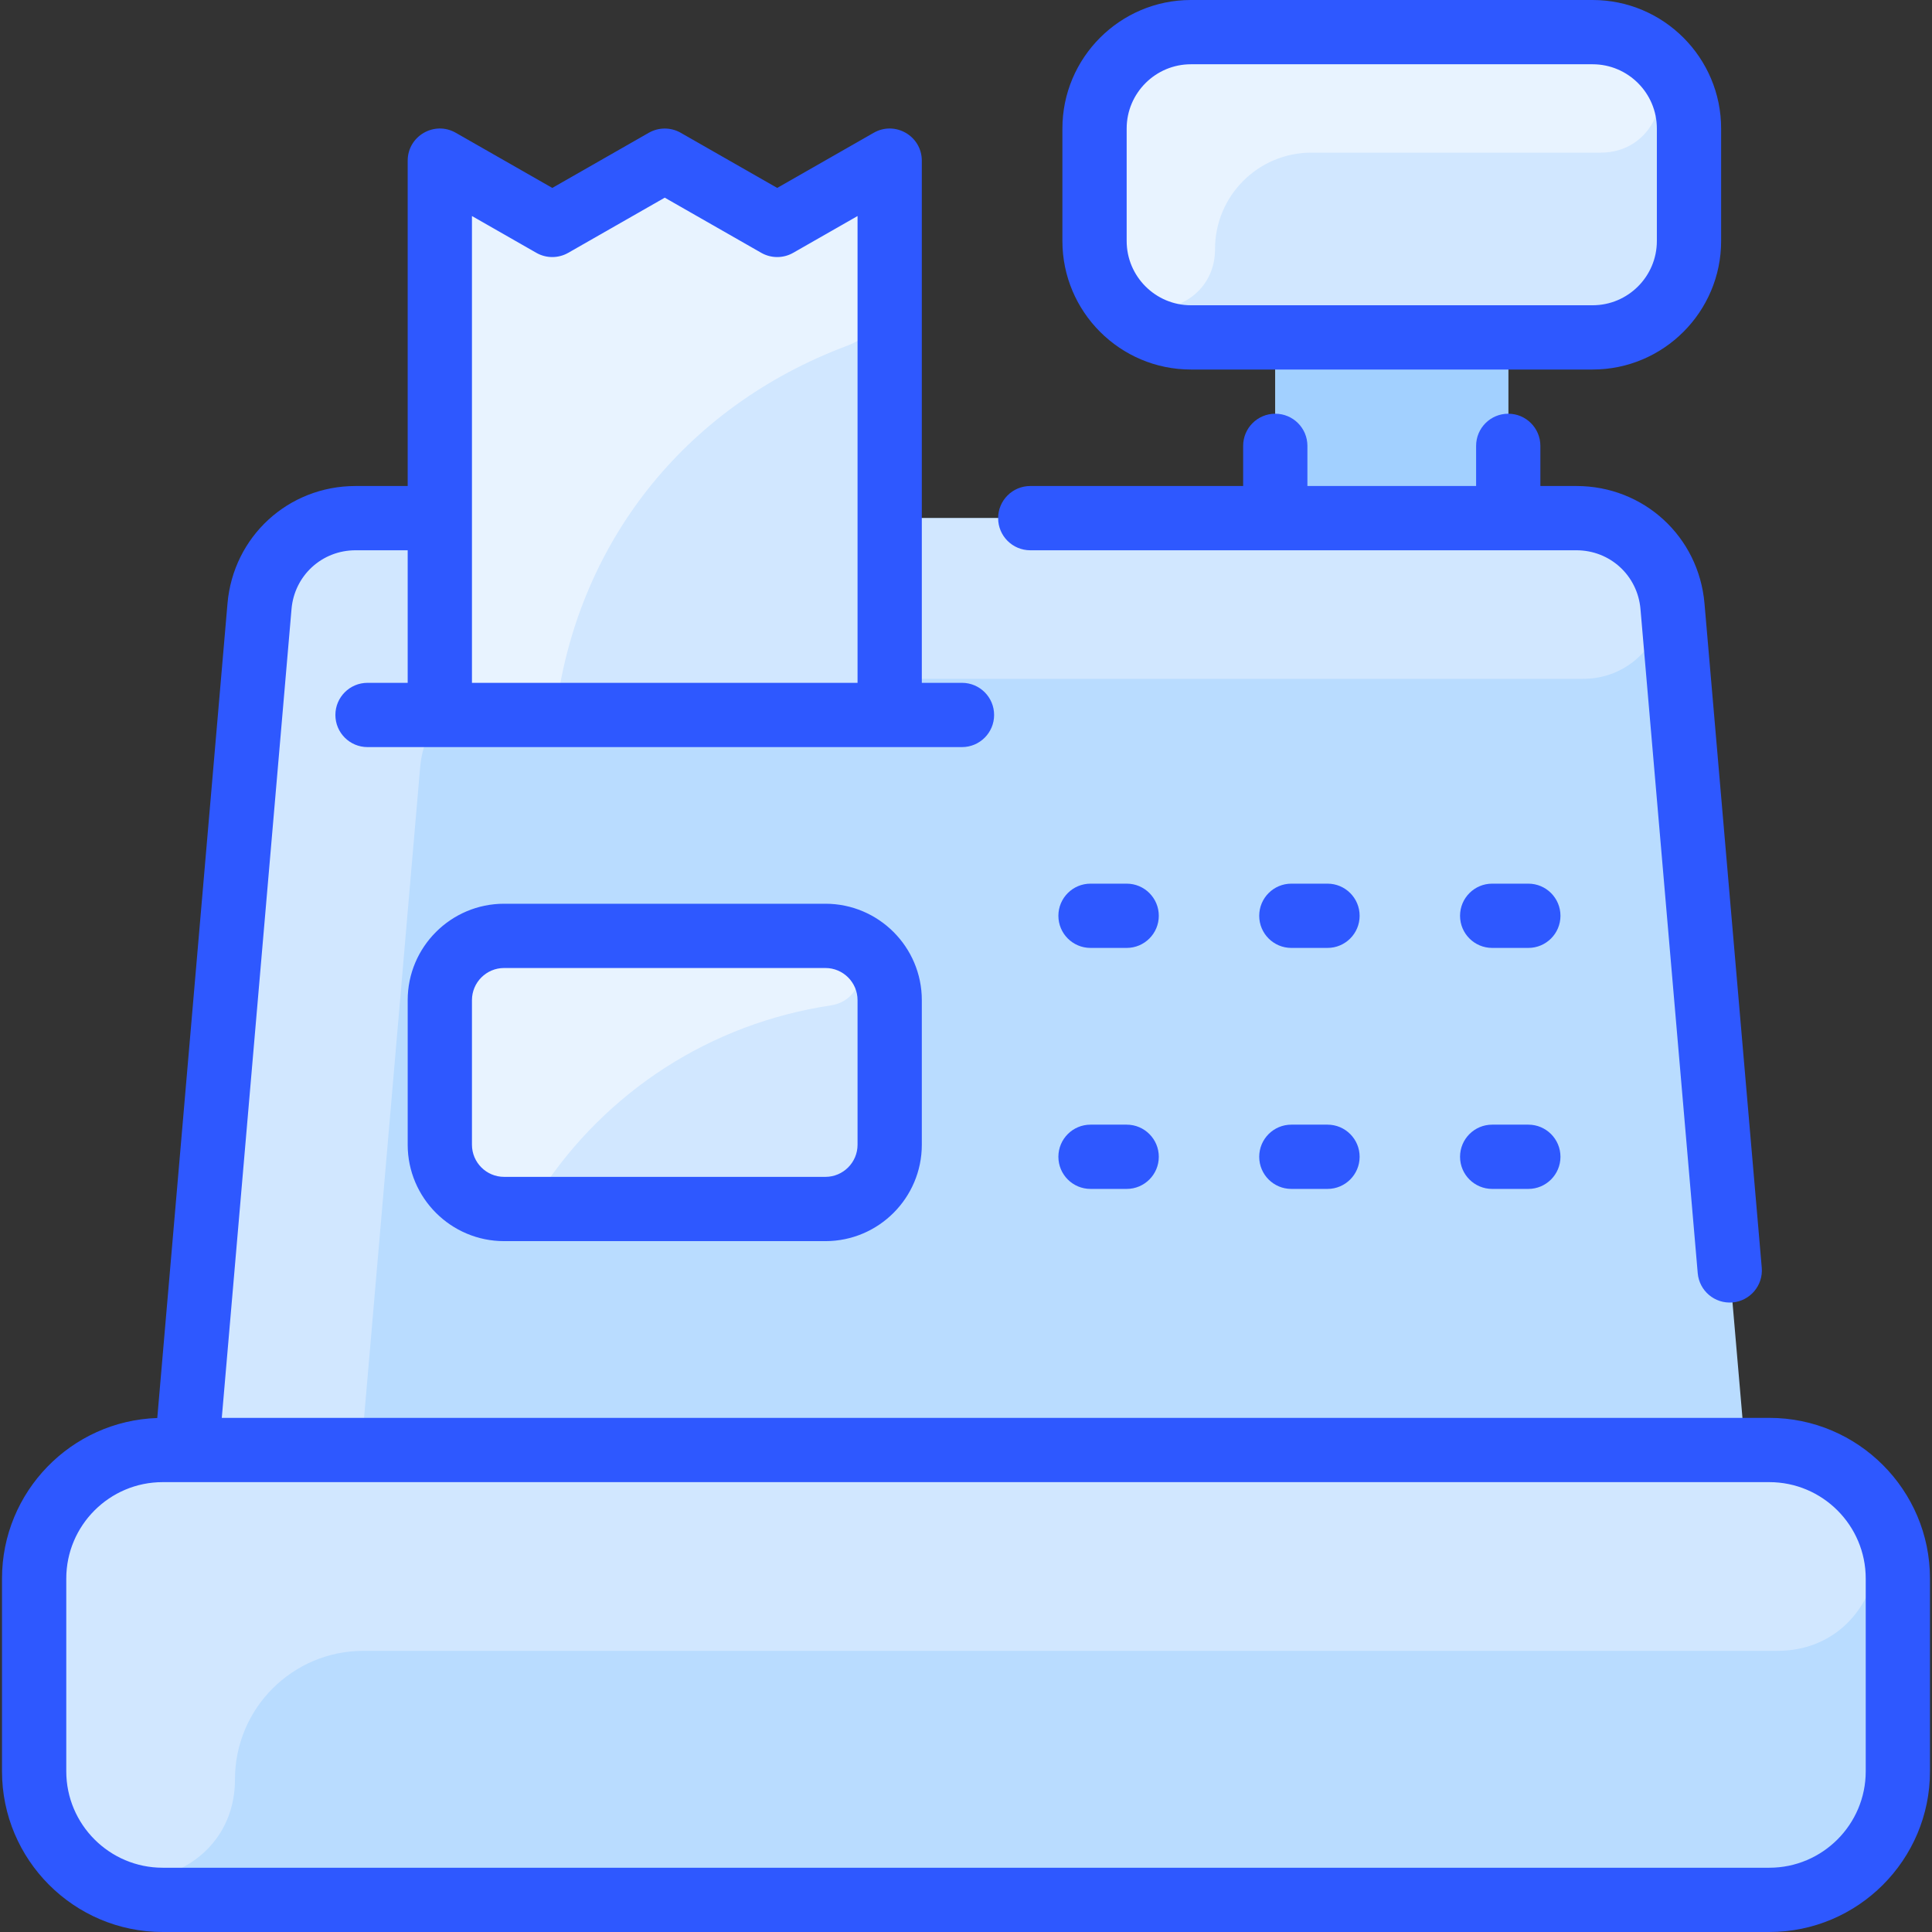 <svg id="Layer_1" enable-background="new 0 0 481 481" height="512" viewBox="0 0 481 481" width="512" xmlns="http://www.w3.org/2000/svg"><rect x="0" y="0" width="481" height="481" fill="#333333" stroke="none"/><path d="m472.5 393v48c0 17.67-14.33 32-32 32h-400c-17.67 0-32-14.33-32-32v-48c0-17.67 14.33-32 32-32h6l18.11-210.06c1.07-12.41 11.45-21.94 23.91-21.94h228.98v-45h-21c-13.25 0-24-10.75-24-24v-28c0-13.25 10.75-24 24-24h100c13.25 0 24 10.75 24 24v28c0 13.25-10.75 24-24 24h-21v45h16.98c12.46 0 22.84 9.53 23.91 21.94l18.11 210.06h6c17.67 0 32 14.33 32 32z" fill="#b9dcff"/><path d="m317.5 84h58v45h-58z" fill="#a2d0ff"/><path d="m420.5 32v28c0 13.25-10.75 24-24 24-11.869 0-87.166 0-100 0-13.25 0-24-10.75-24-24v-28c0-13.25 10.75-24 24-24h100c13.25 0 24 10.75 24 24z" fill="#d1e7ff"/><path d="m221.5 249v36c0 8.84-7.16 16-16 16h-80c-8.84 0-16-7.16-16-16v-36c0-8.84 7.16-16 16-16h80c8.84 0 16 7.16 16 16z" fill="#d1e7ff"/><path d="m398.5 38h-72c-13.255 0-24 10.745-24 24 0 18.835-30 21.744-30-2v-28c0-13.255 10.745-24 24-24h100c23.727 0 20.844 30 2 30z" fill="#e8f3ff"/><path d="m206.801 250.314c-29.714 4.489-55.88 21.213-72.459 46.686-1.616 2.482-4.356 4.001-7.318 4.001h-1.524c-8.837 0-16-7.163-16-16v-36c0-8.837 7.163-16 16-16 .204 0 80.056-.001 80.258.002 10.573.168 11.499 15.731 1.043 17.311z" fill="#e8f3ff"/><path d="m451.644 362.994c-7.756-2.881 17.155-1.994-361.694-1.994l14.66-170.06c1.07-12.41 11.45-21.94 23.91-21.94h265.661c17.128 0 26.801-20.302 15.447-33.125-3.66-4.134-9.074-6.875-17.148-6.875h-303.96c-12.46 0-22.84 9.53-23.91 21.94l-18.11 210.06h-6c-17.673 0-32 14.327-32 32 0 51.933-.656 52.011 1.994 59.144 9.558 25.726 48.006 18.3 48.006-9.144 0-17.673 14.327-32 32-32h352c27.444 0 34.87-38.448 9.144-48.006z" fill="#d1e7ff"/><path d="m221.5 178h-112c0-1.036 0-125.251 0-124.215 0-6.143 6.636-9.994 11.969-6.946l12.062 6.892c2.459 1.405 5.479 1.405 7.938 0l20.062-11.464c2.459-1.405 5.479-1.405 7.938 0l20.062 11.464c2.459 1.405 5.479 1.405 7.938 0l12.062-6.892c5.333-3.048 11.969.803 11.969 6.946z" fill="#d1e7ff"/><path d="m209.53 46.84c5.33-3.05 11.97.8 11.97 6.95v17.237c0 6.701-4.19 12.659-10.467 15.005-40.931 15.293-67.712 49.754-72.743 91.968h-28.79v-124.21c0-6.15 6.64-10 11.97-6.95l12.06 6.89c2.46 1.41 5.48 1.41 7.94 0l20.06-11.46c2.46-1.41 5.48-1.41 7.94 0l20.06 11.46c2.46 1.41 5.48 1.41 7.94 0z" fill="#e8f3ff"/><path d="m440.5 353h-385.281l17.36-201.374c.719-8.338 7.572-14.626 15.941-14.626h12.98v33h-10c-4.418 0-8 3.582-8 8s3.582 8 8 8h148c4.418 0 8-3.582 8-8s-3.582-8-8-8h-10v-130c0-6.138-6.644-9.987-11.969-6.946l-24.031 13.732-24.031-13.732c-2.46-1.404-5.479-1.404-7.938 0l-24.031 13.732-24.031-13.732c-5.331-3.044-11.969.816-11.969 6.946v81h-12.98c-16.738 0-30.444 12.575-31.881 29.251l-17.482 202.783c-21.435.712-38.657 18.361-38.657 39.966v48c0 22.056 17.944 40 40 40h400c22.056 0 40-17.944 40-40v-48c0-22.056-17.944-40-40-40zm-323-299.215 16.031 9.161c2.46 1.404 5.479 1.404 7.938 0l24.031-13.732 24.031 13.732c2.46 1.404 5.479 1.404 7.938 0l16.031-9.161v116.215h-96zm347 387.215c0 13.233-10.767 24-24 24h-400c-13.233 0-24-10.767-24-24v-48c0-13.233 10.767-24 24-24h400c13.233 0 24 10.767 24 24zm-216-312c0-4.418 3.582-8 8-8h53v-10c0-4.418 3.582-8 8-8s8 3.582 8 8v10h42v-10c0-4.418 3.582-8 8-8s8 3.582 8 8v10h8.98c16.738 0 30.444 12.575 31.881 29.251l14.255 165.354c.38 4.402-2.881 8.278-7.283 8.658-4.451.372-8.281-2.918-8.657-7.283l-14.255-165.354c-.719-8.338-7.572-14.626-15.941-14.626h-135.98c-4.418 0-8-3.582-8-8zm48-37h100c17.645 0 32-14.355 32-32v-28c0-17.645-14.355-32-32-32h-100c-17.645 0-32 14.355-32 32v28c0 17.645 14.355 32 32 32zm-16-60c0-8.822 7.178-16 16-16h100c8.822 0 16 7.178 16 16v28c0 8.822-7.178 16-16 16h-100c-8.822 0-16-7.178-16-16zm-155 193c-13.233 0-24 10.767-24 24v36c0 13.233 10.767 24 24 24h80c13.233 0 24-10.767 24-24v-36c0-13.233-10.767-24-24-24zm88 24v36c0 4.411-3.589 8-8 8h-80c-4.411 0-8-3.589-8-8v-36c0-4.411 3.589-8 8-8h80c4.411 0 8 3.589 8 8zm75-21c0 4.418-3.582 8-8 8h-9c-4.418 0-8-3.582-8-8s3.582-8 8-8h9c4.418 0 8 3.582 8 8zm50 0c0 4.418-3.582 8-8 8h-9c-4.418 0-8-3.582-8-8s3.582-8 8-8h9c4.418 0 8 3.582 8 8zm50 0c0 4.418-3.582 8-8 8h-9c-4.418 0-8-3.582-8-8s3.582-8 8-8h9c4.418 0 8 3.582 8 8zm-100 60c0 4.418-3.582 8-8 8h-9c-4.418 0-8-3.582-8-8s3.582-8 8-8h9c4.418 0 8 3.582 8 8zm50 0c0 4.418-3.582 8-8 8h-9c-4.418 0-8-3.582-8-8s3.582-8 8-8h9c4.418 0 8 3.582 8 8zm50 0c0 4.418-3.582 8-8 8h-9c-4.418 0-8-3.582-8-8s3.582-8 8-8h9c4.418 0 8 3.582 8 8z" fill="#2e58ff"/></svg>